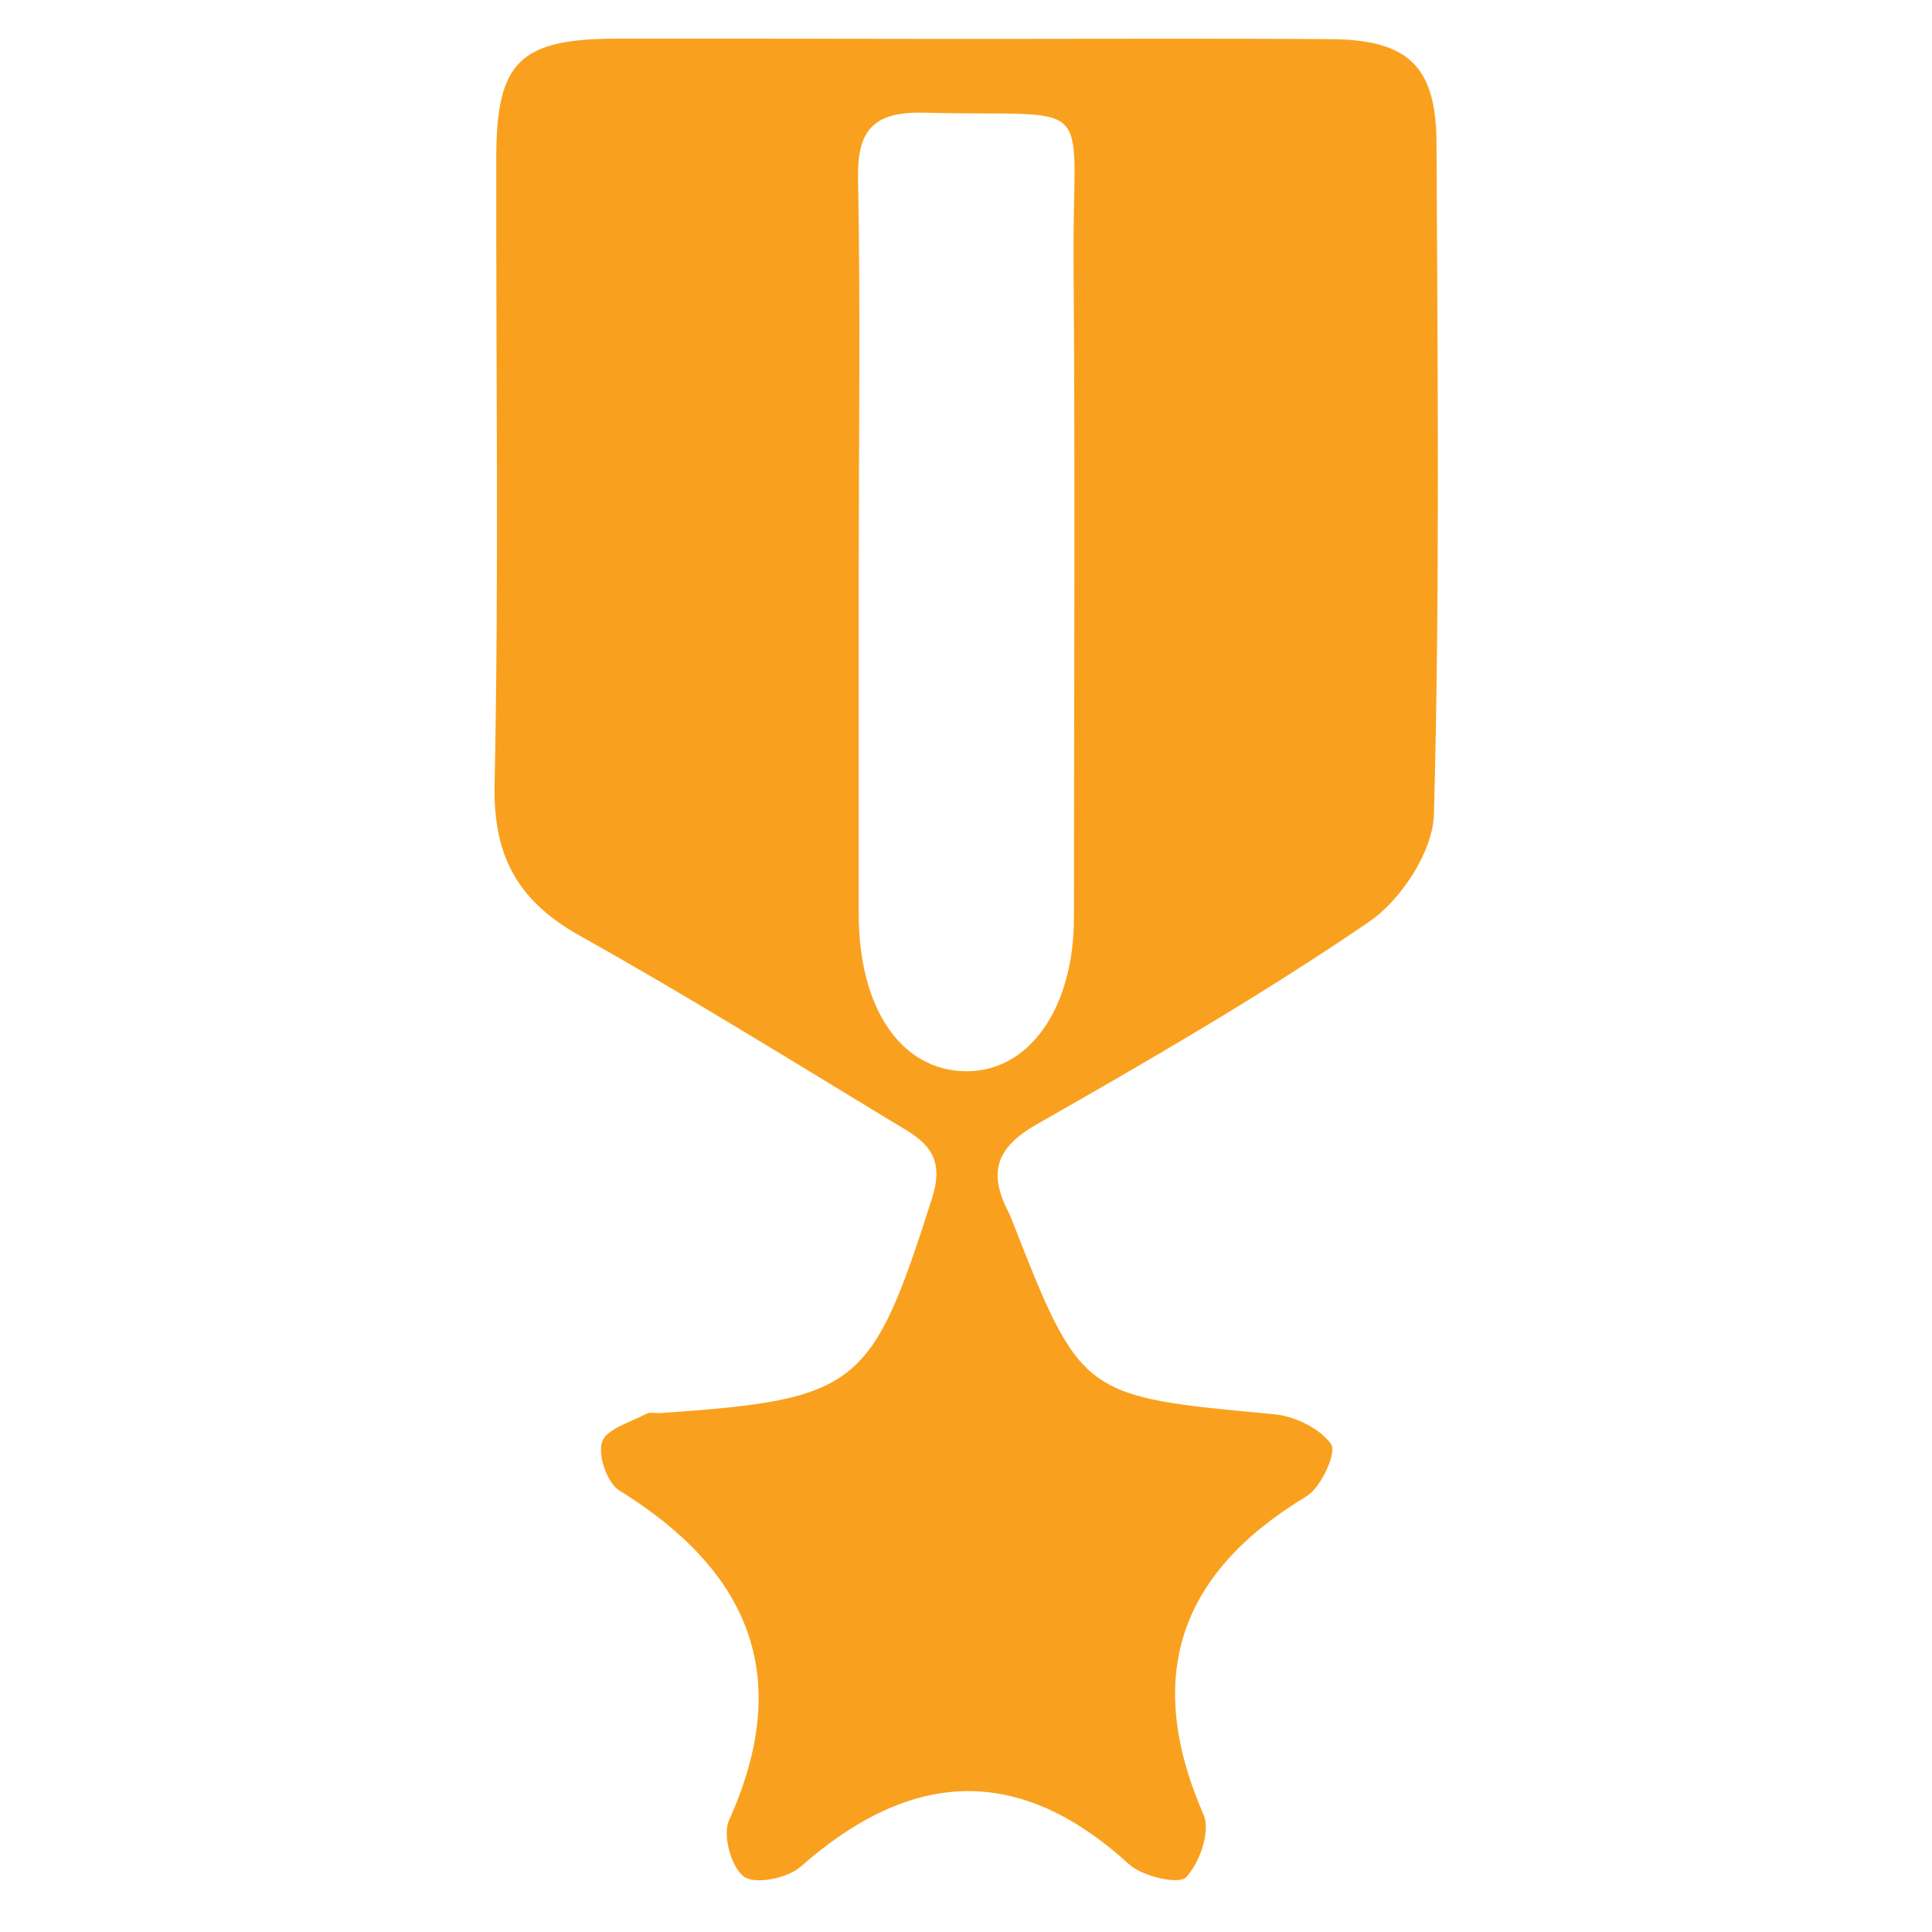 <?xml version="1.0" encoding="utf-8"?>
<!-- Generator: Adobe Illustrator 23.0.0, SVG Export Plug-In . SVG Version: 6.00 Build 0)  -->
<svg version="1.1" id="Layer_1" xmlns="http://www.w3.org/2000/svg" xmlns:xlink="http://www.w3.org/1999/xlink" x="0px" y="0px"
	 viewBox="0 0 150 150" style="enable-background:new 0 0 150 150;" xml:space="preserve">
<style type="text/css">
	.Drop_x0020_Shadow{fill:none;}
	.Outer_x0020_Glow_x0020_5_x0020_pt{fill:none;}
	.Blue_x0020_Neon{fill:none;stroke:#8AACDA;stroke-width:7;stroke-linecap:round;stroke-linejoin:round;}
	.Chrome_x0020_Highlight{fill:url(#SVGID_1_);stroke:#FFFFFF;stroke-width:0.363;stroke-miterlimit:1;}
	.Jive_GS{fill:#FFDD00;}
	.Alyssa_GS{fill:#A6D0E4;}
	.st0{fill:#F9A11E;}
</style>
<linearGradient id="SVGID_1_" gradientUnits="userSpaceOnUse" x1="0" y1="0" x2="6.123234e-17" y2="-1">
	<stop  offset="0" style="stop-color:#656565"/>
	<stop  offset="0.618" style="stop-color:#1B1B1B"/>
	<stop  offset="0.629" style="stop-color:#545454"/>
	<stop  offset="0.983" style="stop-color:#3E3E3E"/>
</linearGradient>
<g>
	<path class="st0" d="M75.31,3.02c9.34,0,18.68-0.05,28.03,0.02c6,0.05,8.16,2.1,8.19,8.06c0.08,17.38,0.27,34.76-0.2,52.12
		c-0.08,2.89-2.55,6.65-5.05,8.36c-8.31,5.67-17.05,10.74-25.8,15.72c-3.16,1.8-3.75,3.75-2.21,6.75c0.09,0.17,0.16,0.34,0.23,0.51
		c5.45,13.91,5.46,13.86,20.42,15.24c1.6,0.15,3.57,1.1,4.43,2.33c0.45,0.65-0.78,3.36-1.91,4.04c-9.93,5.99-12.66,14.02-7.99,24.74
		c0.55,1.26-0.31,3.74-1.36,4.84c-0.56,0.59-3.39-0.06-4.42-1c-8.64-7.89-16.99-7.33-25.52,0.19c-1.01,0.89-3.51,1.39-4.38,0.77
		c-0.99-0.71-1.69-3.24-1.17-4.38c5.09-11.28,1.5-19.4-8.53-25.62c-0.94-0.58-1.68-2.76-1.32-3.78c0.35-1,2.2-1.5,3.43-2.16
		c0.3-0.16,0.74-0.03,1.11-0.06c15.42-1.06,16.39-1.99,21.09-16.73c1.18-3.71-1.1-4.67-3.27-5.99c-7.98-4.84-15.92-9.77-24.06-14.32
		c-4.78-2.67-6.77-6.11-6.65-11.74c0.34-16.25,0.1-32.51,0.13-48.76c0.02-7.39,1.83-9.15,9.34-9.17C57,2.99,66.16,3.01,75.31,3.02z
		 M66.67,44.09c0,8.95,0,17.9,0,26.86c0,7.29,3.25,12.11,8.22,12.22c4.97,0.11,8.49-4.84,8.49-11.94c0-16.97,0.1-33.94-0.03-50.91
		C83.25,7.1,85.46,9.1,71.81,8.75c-3.89-0.1-5.27,1.22-5.19,5.12C66.81,23.94,66.68,34.02,66.67,44.09z"/>
</g>
</svg>
